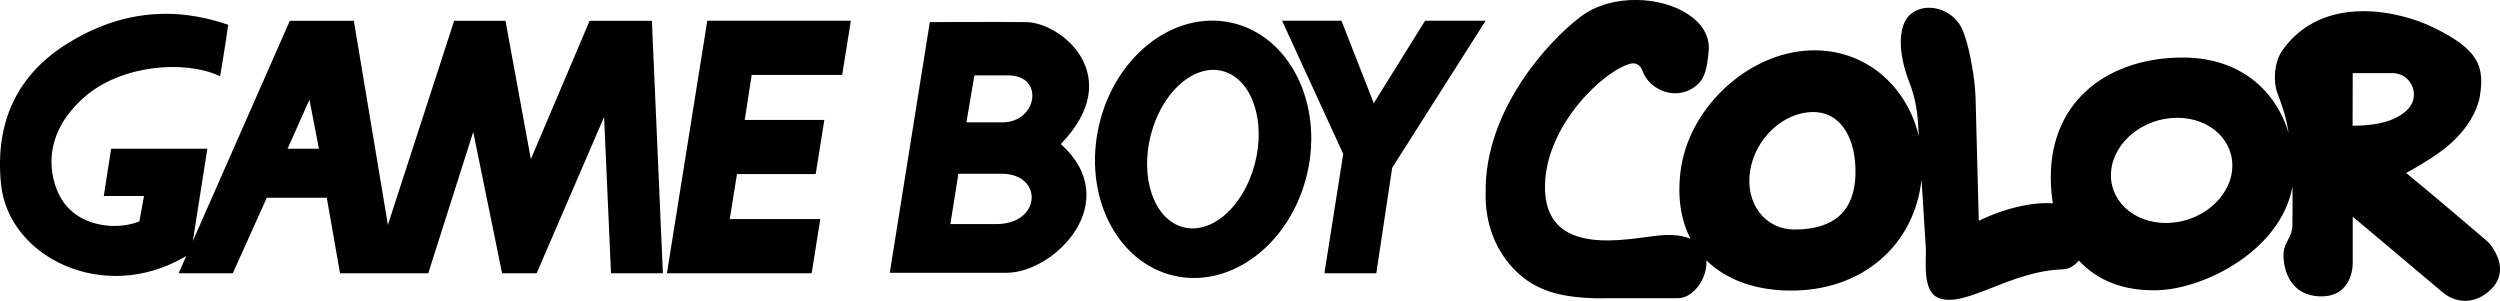 <svg enable-background="new 0 0 3840 462.2" version="1.1" viewBox="0 0 3840 462.2" xml:space="preserve" xmlns="http://www.w3.org/2000/svg">
<path d="m2514.609-0.061c-30.768-0.478-62.375 7.342-86.609 25.561-48.7 36.6-148.4 143.799-146 271.199-1 35.1 9.301 60.602 9.301 60.602s18.199 62.999 81.199 87.699c38.4 15.9 96.199 13 96.199 13h109c23.377 0 45.455-31.201 43.26-58.225 30.085 29.82 74.255 45.486 124.842 46.525 114.874 2.377 195.182-70.679 205.666-170.768 2.739 43.977 4.872 78.439 6.533 104.566 1.3 20.6-6.5 68 20.5 77.9 41.2 15.1 108.699-41.901 190.199-44.301 9.263-0.276 17.793-5.562 24.443-13.537 27.469 29.971 67.865 47.213 120.758 45.639 74.005-2.215 189.819-62.277 207.281-159.066 0.318 17.535 0.332 37.314-0.082 60.365-0.3 16.9-12 24.101-13.4 40.701-1.5 17.9 4.901 65.398 55.201 67.398 43.3 1.8 50.9-35.498 50.9-50.898v-71.5s117.4 98.599 137.6 115.799c10.9 9.3 24.999 14.601 39.299 13.301 10.9-1 23.302-5.5 35.602-17.5 24.9-24.5 9.999-53.101 1.199-65.701-2.6-3.7-5.7-6.998-9.1-9.898-16-13.7-76.9-65.702-122.5-103.102 35.6-19.4 52.699-32.799 52.699-32.799s49.5-32.8 60.1-83c8.1-48.2-1-73.4-70.6-107.5-55.3-27.1-170.6-51.301-231.9 34.299-14.2 19.8-14.199 50.3-8.299 65.9 6.731 17.754 12.995 33.789 17.371 61.629-19.926-66.341-75.577-115.357-161.072-115.828-113.4-0.6-204.699 64.299-204.199 184.799 0.054 13.618 1.144 26.73 3.193 39.252-14.77-1.265-33.016 0.214-55.393 5.549-32.6 7.8-58.4 21.199-58.4 21.199l-4.9-188.1c-0.3-9.1-1-18.1-2.1-27.1-3.2-24.3-10.8-70.5-23.9-88.6-21.9-30.2-67.8-31.601-82.5-2.301-10 19.9-8.7 53.9 7 94.1 8 20.4 12.099 42.1 13.199 64 0 0 0.979 15.65 1.127 18.025-17.27-72.704-75.61-129.24-154.926-131.824-101.3-3.3-199.601 85.899-211.301 187.299-4.717 40.854 1.374 74.947 15.582 102.16-10.972-4.782-26.078-7.044-46.281-5.359-45.9 3.8-180.001 38.599-177.301-77.4 2.1-93.2 91.3-176.5 131.9-186.4 7.5-1.8 14.9 2.7 17.4 10 11.1 32.6 55.8 49.301 85.4 21.701 10.7-10 13.999-23 16.699-50.6 4.528-46.791-51.152-77.949-109.891-78.861zm-2257.475 21.291c-63.159-0.614-114.472 21.451-152.834 45.17-76 47-112.501 118.7-102.801 216.1 11.3 113 157.6 184.2 281.6 112.5 1.438-0.839 2.049-1.279 3.01-1.887l-11.709 26.586h83.199l52.201-116h92.1l20.4 116h135.5l69.1-217 44.299 217h53.102l103.6-240 10.6 240h79.699l-16.898-387.799h-95.602l-90.299 212.5-39-212.5h-78.801l-101.799 313.5-52.301-313.5h-98.301l-148.998 338.301 22.299-141.701h-147.801l-11.299 72.6h61.799l-7.1 39c-35.4 14.2-95.599 8.901-121.299-37.199-16.2-29.1-31.301-94.2 37.199-154.1 55.8-48.7 152.3-57.501 208.1-31.801 0 0 7.1-40.8 12.4-78.9-33.5-11.625-64.657-16.59-93.365-16.869zm1602.531 10.471c-77.044 1.274-149.954 66.899-171.566 160.699-24.8 107.3 26.7 210.7 115.1 231.1 88.3 20.4 180.001-49.999 204.701-157.199 24.8-107.2-26.8-210.702-115.1-231.102-11.037-2.55-22.128-3.68-33.135-3.498zm-773.266 0.199-62 387.799h222.299l13.301-83.199h-139.1l11.1-69.1h120.9l13.299-83.201h-122.299l10.699-69.1h139l13.301-83.199h-220.5zm882.9 0 93.898 204.5-28.898 183.299h79.699l24.4-162 143.5-225.799h-93l-78.801 126.6-49.6-126.6h-91.199zm-434.027 1.805c-48.08-0.098-107.873 0.295-107.873 0.295h0.799v0.1l-61.5 384.9h179.301c73.8 0 181.8-108.801 83.5-197.801 101.1-104.6 0.901-186.299-52.699-187.199-10.775-0.175-25.501-0.262-41.527-0.295zm326.904 73.582c8.301-0.205 16.528 1.368 24.422 4.912 42.2 18.9 58.9 86.5 37.4 151-21.5 64.6-73.101 101.601-115.301 82.701-42.2-18.9-58.898-86.5-37.398-151 17.55-52.406 54.904-86.724 90.877-87.613zm1751.623 5.014h61.1c28.1 0 43.399 33.199 24.699 54.199-13 14.7-38.3 26.6-86 26.6l0.201-80.799zm-2117.102 3.5h51.9c56.2 0 44.801 72.1-8.799 72.1h-55.4l12.299-72.1zm-1021.398 37.398 14.6 75.301h-48.201l33.602-75.301zm2309.6 18.9c45.5 0 66.3 44.7 65.1 95.1-1.6 70-48.199 85.301-93.699 85.301-45.5 0-76.002-40.399-68.102-90.199s51.201-90.201 96.701-90.201zm559.299 8.801c51.3 0 89.001 36.099 84.301 80.699-4.7 44.6-50.1 80.8-101.4 80.9-51.3 0-88.999-36.099-84.299-80.699 4.7-44.6 50.099-80.8 101.398-80.9zm-1872.1 86h66.801c63.3 0 61.499 77.299-8.801 77.299h-70.299l12.299-77.299z"/>
</svg>
